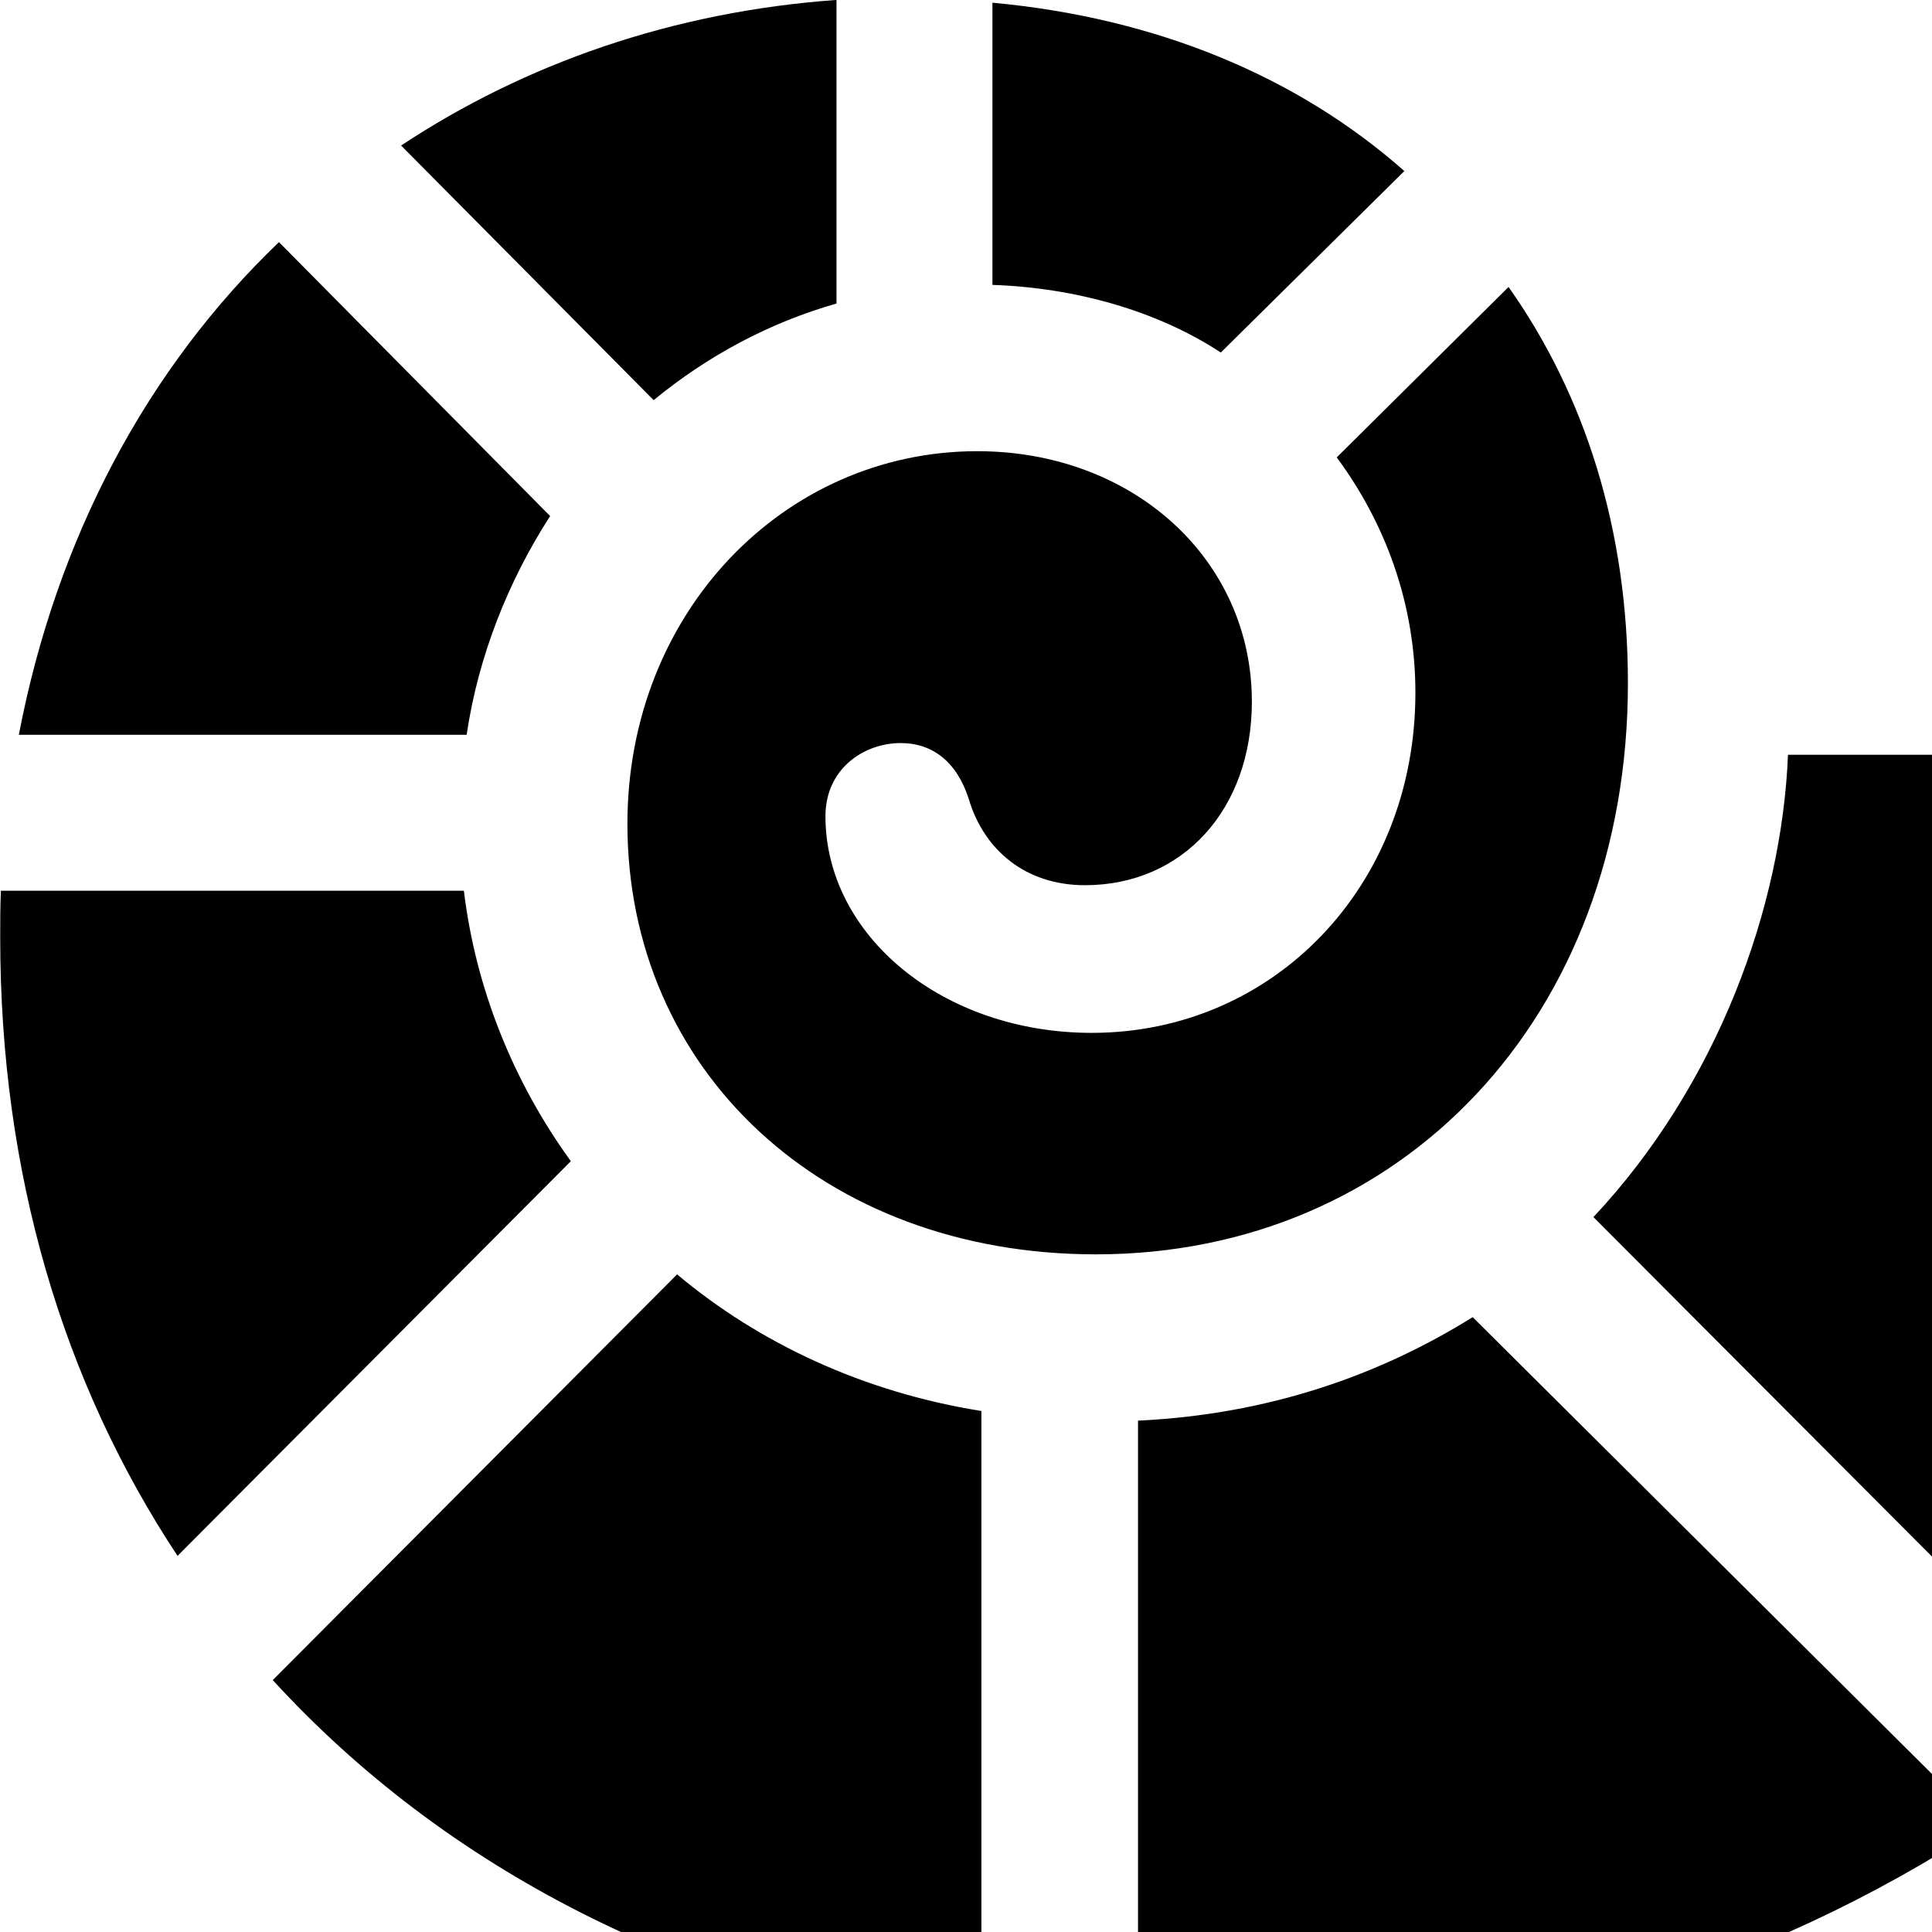 <svg xmlns="http://www.w3.org/2000/svg" viewBox="0 0 28 28" width="28" height="28">
  <path d="M9.473 5.799C10.253 5.159 11.143 4.679 12.123 4.399V-0.001C9.753 0.169 7.613 0.919 5.813 2.109ZM14.383 4.129C15.573 4.169 16.763 4.499 17.693 5.109L20.353 2.479C18.803 1.109 16.763 0.259 14.383 0.039ZM0.273 10.649H6.763C6.933 9.499 7.373 8.409 7.973 7.479L4.043 3.509C2.143 5.329 0.823 7.779 0.273 10.649ZM15.883 18.179C20.313 18.179 23.593 14.739 23.593 9.899C23.593 7.679 22.973 5.729 21.863 4.159L19.373 6.629C20.083 7.589 20.513 8.759 20.513 10.039C20.513 12.849 18.453 14.969 15.823 14.969C13.663 14.969 11.963 13.559 11.963 11.829C11.963 11.139 12.523 10.769 13.053 10.769C13.523 10.769 13.873 11.049 14.043 11.589C14.263 12.319 14.863 12.829 15.723 12.829C17.143 12.829 18.143 11.729 18.143 10.169C18.143 8.109 16.423 6.539 14.163 6.539C11.373 6.539 9.093 8.869 9.093 11.939C9.093 15.509 11.923 18.179 15.883 18.179ZM30.553 25.119C34.143 22.139 36.653 17.899 37.683 13.429C38.013 12.029 36.973 10.939 35.613 10.939H25.913C25.823 13.149 24.893 15.719 23.093 17.639ZM0.003 13.589C0.003 17.009 0.913 20.039 2.573 22.549L8.273 16.829C7.433 15.669 6.893 14.319 6.723 12.909H0.013C0.003 13.139 0.003 13.359 0.003 13.589ZM3.953 24.349C6.443 27.069 9.953 28.899 14.223 29.509V20.449C12.523 20.179 11.003 19.469 9.813 18.469ZM16.493 29.739C16.813 29.749 17.143 29.749 17.483 29.749C21.753 29.749 25.563 28.549 28.753 26.459L21.343 19.089C20.013 19.919 18.403 20.499 16.493 20.589Z" />
</svg>